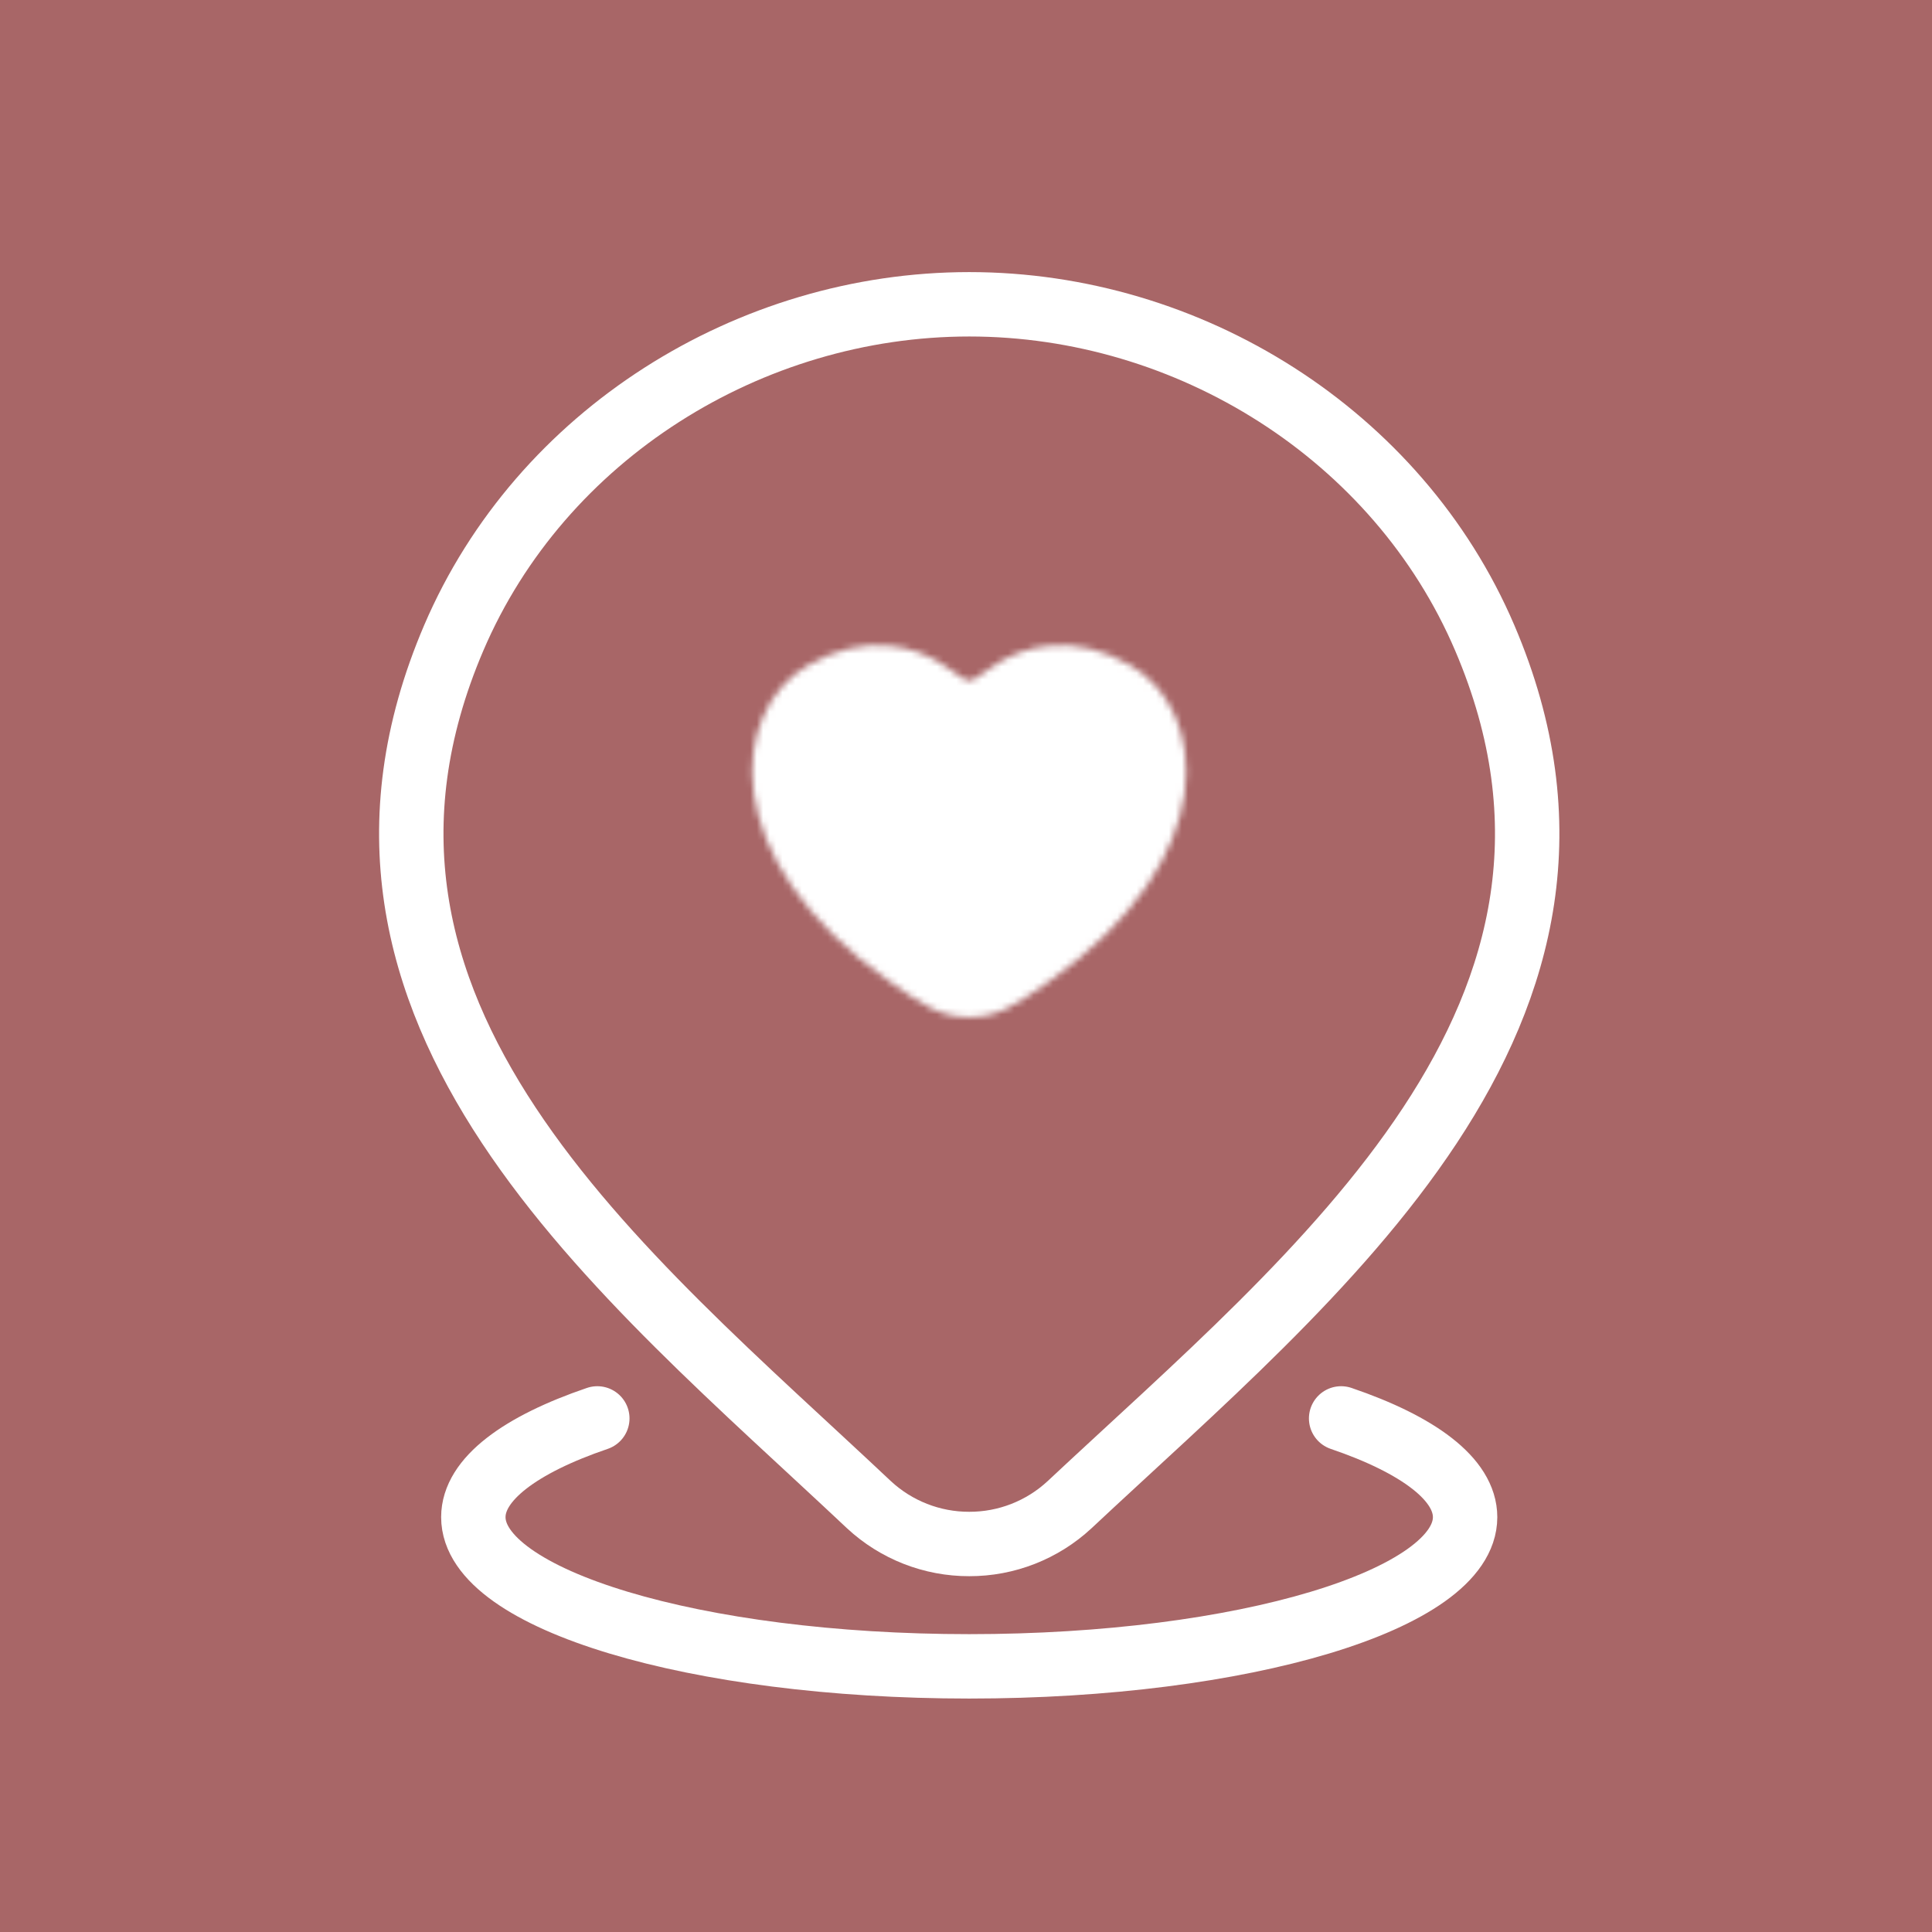 <svg width="300" height="300" viewBox="0 0 300 300" fill="none" xmlns="http://www.w3.org/2000/svg">
<rect width="300" height="300" fill="#A86667"/>
<path d="M208.25 220.25C220.233 224.331 227.5 229.702 227.5 235.583C227.5 248.384 193.023 258.75 150.5 258.75C107.977 258.75 73.5 248.374 73.5 235.583C73.5 229.702 80.767 224.331 92.75 220.25" stroke="white" stroke-width="10" stroke-linecap="round" stroke-linejoin="round"/>
<path d="M166.073 233.657C161.841 237.586 156.275 239.764 150.5 239.75C144.728 239.761 139.167 237.584 134.936 233.657C96.716 197.65 45.491 157.427 70.468 99.032C83.991 67.463 116.408 47.25 150.51 47.25C184.611 47.25 217.038 67.463 230.541 99.032C255.489 157.36 204.39 197.775 166.073 233.657Z" stroke="white" stroke-width="10" stroke-linecap="round" stroke-linejoin="round"/>
<mask id="path-3-inside-1_409_560" fill="white">
<path d="M125.359 103.373C134.397 98.099 142.28 100.226 147.016 103.614C148.96 105 149.932 105.693 150.5 105.693C151.077 105.693 152.04 105 153.984 103.614C158.72 100.226 166.603 98.099 175.64 103.373C187.498 110.303 190.174 133.153 162.839 152.432C157.622 156.099 155.014 157.938 150.5 157.938C145.986 157.938 143.377 156.109 138.17 152.432C110.826 133.153 113.501 110.294 125.369 103.364"/>
</mask>
<path d="M110.238 77.463C95.928 85.814 91.098 104.185 99.449 118.495C107.8 132.805 126.171 137.635 140.481 129.284L110.238 77.463ZM147.016 103.614L129.56 128.013C129.574 128.023 129.588 128.033 129.601 128.042L147.016 103.614ZM153.984 103.614L171.398 128.042C171.412 128.033 171.426 128.023 171.44 128.013L153.984 103.614ZM175.64 103.373L190.778 77.472C190.772 77.469 190.767 77.466 190.762 77.463L175.64 103.373ZM162.839 152.432L180.092 176.975C180.104 176.966 180.117 176.957 180.13 176.948L162.839 152.432ZM138.17 152.432L155.474 127.926C155.469 127.921 155.463 127.917 155.457 127.913L138.17 152.432ZM140.497 129.27C154.805 120.915 159.63 102.544 151.276 88.236C142.921 73.928 124.549 69.103 110.241 77.457L140.497 129.27ZM125.359 103.373L140.481 129.284C139.943 129.597 138.091 130.365 135.404 130.149C133.028 129.959 131.064 129.089 129.56 128.013L147.016 103.614L164.472 79.216C151.459 69.906 130.832 65.445 110.238 77.463L125.359 103.373ZM147.016 103.614L129.601 128.042C130.221 128.484 131.873 129.68 133.429 130.647C134.26 131.165 135.945 132.18 138.135 133.122C140.111 133.972 144.578 135.693 150.5 135.693V105.693V75.693C156.138 75.693 160.27 77.328 161.844 78.005C163.631 78.773 164.845 79.528 165.119 79.699C165.561 79.974 165.755 80.13 164.43 79.186L147.016 103.614ZM150.5 105.693V135.693C156.37 135.693 160.811 134.005 162.847 133.131C165.062 132.18 166.764 131.153 167.6 130.632C169.147 129.667 170.815 128.458 171.398 128.042L153.984 103.614L136.57 79.186C135.209 80.156 135.424 79.986 135.859 79.715C136.14 79.54 137.37 78.773 139.182 77.995C140.815 77.294 144.919 75.693 150.5 75.693V105.693ZM153.984 103.614L171.44 128.013C169.935 129.089 167.972 129.959 165.596 130.149C162.909 130.365 161.057 129.597 160.519 129.284L175.64 103.373L190.762 77.463C170.168 65.445 149.541 69.906 136.528 79.216L153.984 103.614ZM175.64 103.373L160.503 129.275C154.324 125.663 154.072 120.212 154.23 119.089C154.425 117.706 154.476 121.62 145.549 127.916L162.839 152.432L180.13 176.948C198.538 163.966 210.918 146.815 213.644 127.455C216.334 108.355 208.815 88.014 190.778 77.472L175.64 103.373ZM162.839 152.432L145.587 127.889C144.168 128.886 143.452 129.386 142.888 129.756C142.37 130.096 142.562 129.936 143.177 129.634C143.899 129.28 145.085 128.783 146.625 128.415C148.175 128.044 149.525 127.938 150.5 127.938V157.938V187.938C165.976 187.938 176.186 179.72 180.092 176.975L162.839 152.432ZM150.5 157.938V127.938C151.463 127.938 152.807 128.043 154.354 128.411C155.894 128.778 157.084 129.275 157.817 129.634C158.442 129.941 158.643 130.107 158.138 129.775C157.588 129.414 156.878 128.917 155.474 127.926L138.17 152.432L120.866 176.939C124.85 179.751 135.024 187.938 150.5 187.938V157.938ZM138.17 152.432L155.457 127.913C146.526 121.617 146.578 117.702 146.772 119.085C146.93 120.209 146.678 125.661 140.497 129.27L125.369 103.364L110.241 77.457C92.193 87.996 84.668 108.343 87.358 127.449C90.084 146.814 102.47 163.968 120.884 176.951L138.17 152.432Z" fill="white" mask="url(#path-3-inside-1_409_560)"/>
</svg>
